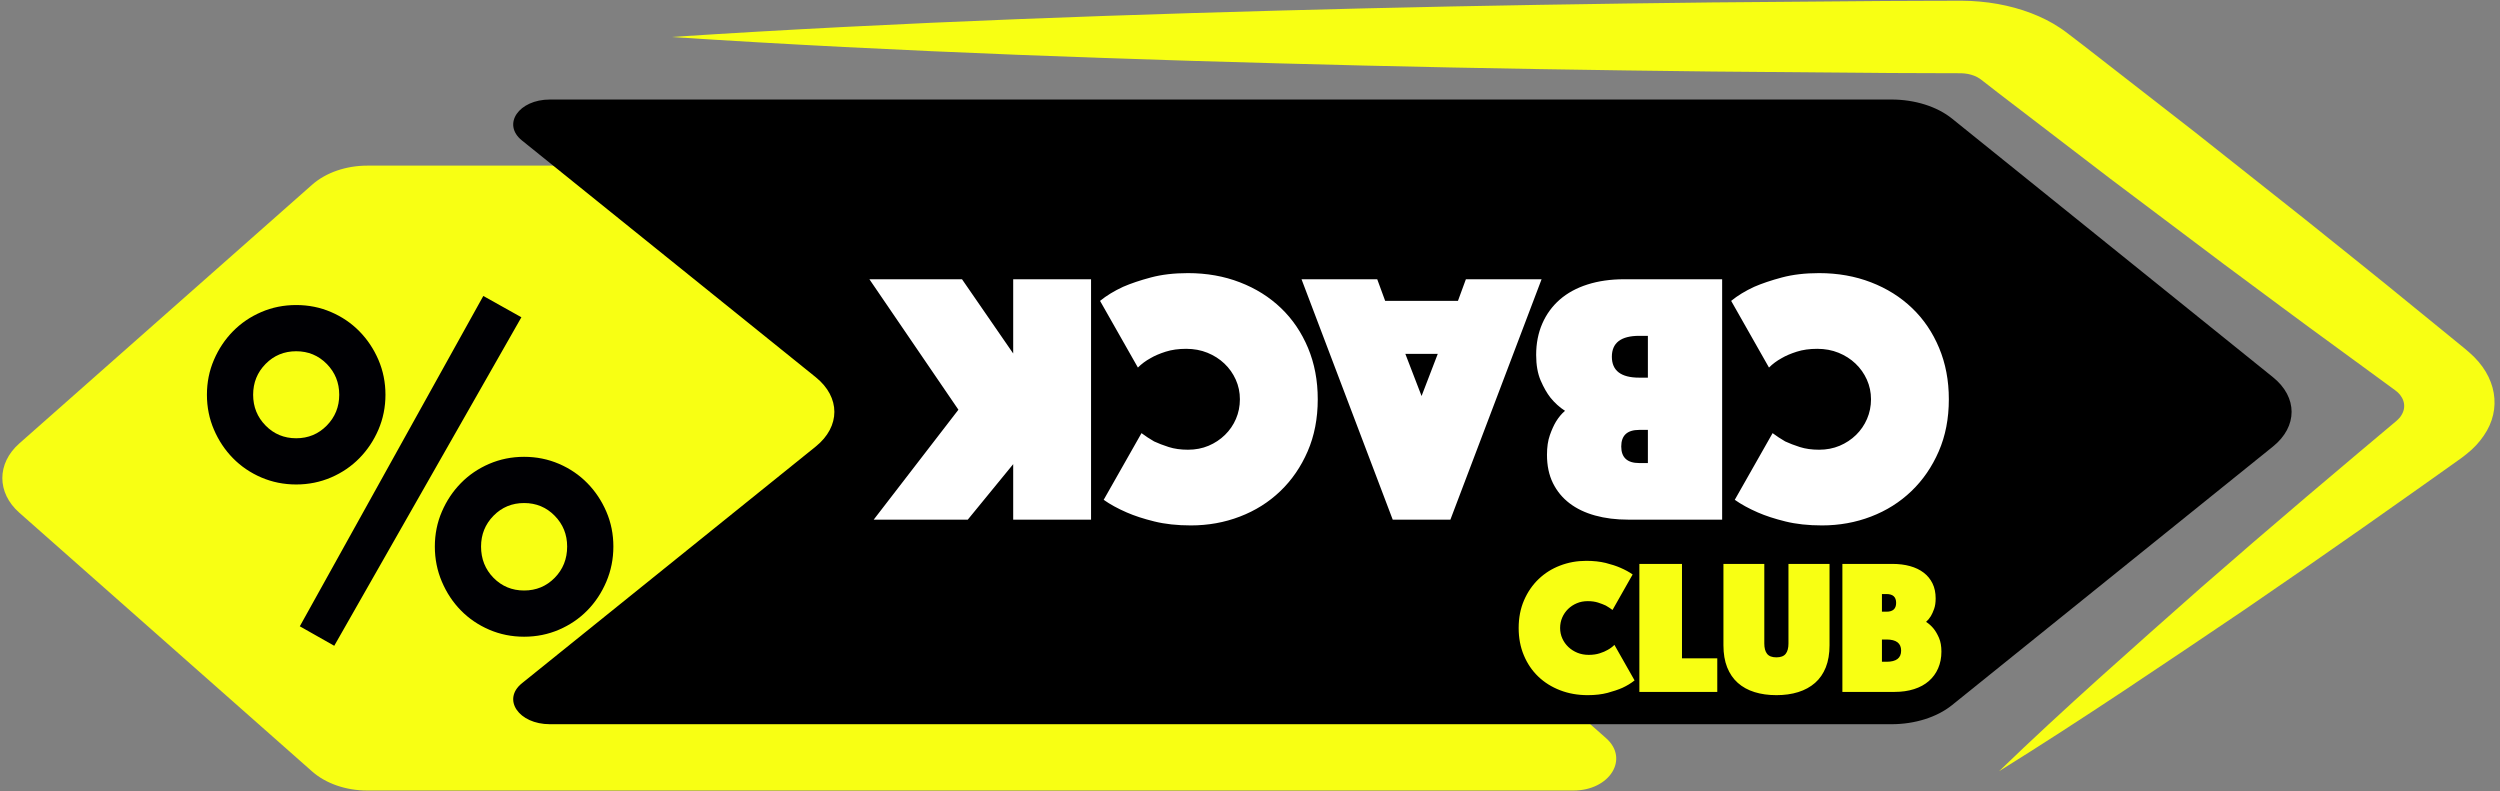 <?xml version="1.0" encoding="UTF-8"?>
<svg xmlns="http://www.w3.org/2000/svg" xmlns:xlink="http://www.w3.org/1999/xlink" width="385.2pt" height="121.92pt" viewBox="0 0 385.2 121.92" version="1.1">
<rect x="0" y="0" width="385.2" height="121.92" fill="#808080" stroke="none"/>
<defs>
<clipPath id="clip1">
  <path d="M 0 25 L 250 25 L 250 121.922 L 0 121.922 Z M 0 25 "/>
</clipPath>
</defs>
<g id="surface1">
<g clip-path="url(#clip1)" clip-rule="nonzero">
<path style=" stroke:none;fill-rule:nonzero;fill:rgb(97.255%,100%,7.451%);fill-opacity:1;" d="M 56.594 25.52 L 242.43 25.52 C 248.031 25.52 251.078 30.398 247.465 33.586 L 208.152 68.324 C 204.664 71.41 204.664 75.918 208.152 79 L 247.465 113.738 C 251.078 116.93 248.031 121.805 242.43 121.805 L 56.594 121.805 C 53.312 121.805 50.203 120.73 48.09 118.863 L 2.977 79 C -0.512 75.918 -0.512 71.41 2.977 68.324 L 48.09 28.465 C 50.203 26.598 53.312 25.52 56.594 25.52 "/>
</g>
<path style=" stroke:none;fill-rule:nonzero;fill:rgb(97.255%,100%,7.451%);fill-opacity:1;" d="M 103.41 5.699 C 139.047 3.371 174.688 2.16 210.324 1.289 C 228.145 0.863 245.961 0.578 263.781 0.375 L 290.508 0.152 L 297.191 0.125 L 300.531 0.117 L 302.27 0.113 C 303.203 0.121 304.137 0.156 305.059 0.246 C 308.758 0.57 312.312 1.551 315.258 3.043 C 315.992 3.418 316.699 3.82 317.348 4.258 C 317.684 4.469 317.988 4.699 318.301 4.926 L 318.895 5.379 L 321.059 7.035 L 338.207 20.371 L 355.18 33.809 C 360.781 38.316 366.43 42.801 371.965 47.344 L 376.137 50.742 L 378.223 52.445 L 379.262 53.293 C 379.637 53.602 379.871 53.777 380.473 54.312 C 384.707 57.969 385.527 63.039 382.711 67.109 C 382.031 68.129 381.137 69.09 380.062 69.945 C 379.457 70.441 379.156 70.637 378.77 70.914 L 377.641 71.719 L 373.121 74.926 L 364.051 81.324 C 357.988 85.578 351.875 89.809 345.727 94.016 C 333.328 102.379 320.977 110.766 308.023 118.824 C 318.035 109.152 328.656 99.816 339.234 90.453 C 344.566 85.797 349.941 81.164 355.363 76.559 L 363.523 69.66 L 367.617 66.219 L 368.641 65.359 C 368.969 65.082 369.402 64.738 369.461 64.648 C 369.766 64.363 369.988 64.055 370.145 63.73 C 370.812 62.445 370.305 60.996 368.992 60.09 L 360.309 53.738 C 354.359 49.422 348.52 45.043 342.637 40.688 L 325.152 27.535 L 307.844 14.285 L 305.699 12.617 L 305.215 12.242 C 305.148 12.199 305.102 12.148 305.031 12.113 C 304.91 12.023 304.773 11.949 304.637 11.875 C 304.074 11.586 303.391 11.383 302.676 11.316 C 302.5 11.293 302.316 11.293 302.137 11.285 L 300.531 11.281 L 297.191 11.27 L 290.508 11.246 L 263.781 11.02 C 245.961 10.816 228.145 10.531 210.324 10.105 C 174.688 9.234 139.047 8.027 103.41 5.699 "/>
<path style=" stroke:none;fill-rule:nonzero;fill:rgb(0%,0%,0%);fill-opacity:1;" d="M 291.453 111.586 L 84.727 111.586 C 79.93 111.586 77.32 107.773 80.414 105.281 L 125.691 68.801 C 129.516 65.715 129.516 61.207 125.691 58.121 L 80.414 21.637 C 77.32 19.145 79.93 15.336 84.727 15.336 L 291.453 15.336 C 295.047 15.336 298.457 16.41 300.773 18.277 L 350.219 58.121 C 354.047 61.207 354.047 65.715 350.219 68.801 L 300.773 108.641 C 298.457 110.508 295.047 111.586 291.453 111.586 "/>
<path style=" stroke:none;fill-rule:nonzero;fill:rgb(100%,100%,100%);fill-opacity:1;" d="M 300.277 61.52 C 300.277 64.48 299.762 67.156 298.723 69.543 C 297.688 71.93 296.281 73.977 294.504 75.68 C 292.727 77.383 290.652 78.688 288.285 79.594 C 285.914 80.504 283.398 80.957 280.73 80.957 C 278.621 80.957 276.742 80.754 275.094 80.344 C 273.445 79.938 272.031 79.477 270.844 78.957 C 269.477 78.363 268.293 77.715 267.293 77.012 L 273.121 66.738 C 273.715 67.184 274.363 67.609 275.066 68.016 C 275.695 68.312 276.445 68.598 277.316 68.879 C 278.188 69.156 279.176 69.293 280.285 69.293 C 281.434 69.293 282.488 69.09 283.453 68.684 C 284.414 68.277 285.258 67.719 285.98 67.016 C 286.699 66.312 287.266 65.488 287.672 64.547 C 288.078 63.602 288.285 62.594 288.285 61.52 C 288.285 60.445 288.07 59.438 287.645 58.492 C 287.219 57.547 286.637 56.727 285.895 56.02 C 285.156 55.316 284.285 54.762 283.285 54.355 C 282.285 53.949 281.195 53.746 280.008 53.746 C 278.824 53.746 277.77 53.891 276.844 54.188 C 275.918 54.484 275.141 54.816 274.512 55.188 C 273.77 55.594 273.121 56.078 272.566 56.633 L 266.738 46.359 C 267.734 45.543 268.922 44.824 270.289 44.191 C 271.477 43.676 272.902 43.191 274.566 42.75 C 276.234 42.305 278.141 42.082 280.285 42.082 C 283.176 42.082 285.84 42.555 288.285 43.5 C 290.727 44.441 292.836 45.766 294.613 47.469 C 296.391 49.172 297.781 51.219 298.777 53.605 C 299.777 55.992 300.277 58.633 300.277 61.52 Z M 265.348 80.066 L 250.855 80.066 C 249.004 80.066 247.309 79.855 245.773 79.43 C 244.234 79.004 242.922 78.375 241.828 77.539 C 240.738 76.707 239.887 75.672 239.273 74.43 C 238.664 73.191 238.359 71.738 238.359 70.07 C 238.359 68.887 238.508 67.879 238.805 67.043 C 239.098 66.211 239.414 65.516 239.746 64.961 C 240.156 64.297 240.617 63.742 241.137 63.297 C 240.32 62.777 239.582 62.113 238.914 61.297 C 238.359 60.594 237.852 59.703 237.387 58.633 C 236.926 57.559 236.691 56.242 236.691 54.688 C 236.691 52.91 237.008 51.301 237.637 49.855 C 238.266 48.414 239.164 47.184 240.328 46.164 C 241.496 45.145 242.922 44.367 244.605 43.832 C 246.289 43.297 248.168 43.027 250.242 43.027 L 265.348 43.027 Z M 252.574 51.746 C 249.762 51.746 248.355 52.82 248.355 54.965 C 248.355 57.113 249.762 58.188 252.574 58.188 L 253.906 58.188 L 253.906 51.746 Z M 249.801 68.793 C 249.801 70.496 250.723 71.348 252.574 71.348 L 253.906 71.348 L 253.906 66.238 L 252.574 66.238 C 250.723 66.238 249.801 67.09 249.801 68.793 Z M 223.477 80.066 L 214.59 80.066 L 200.539 43.027 L 212.203 43.027 L 213.426 46.359 L 224.641 46.359 L 225.863 43.027 L 237.527 43.027 Z M 216.535 54.523 L 219.035 61.02 L 221.531 54.523 Z M 203.039 61.52 C 203.039 64.48 202.52 67.156 201.484 69.543 C 200.449 71.93 199.043 73.977 197.266 75.68 C 195.488 77.383 193.414 78.688 191.043 79.594 C 188.676 80.504 186.156 80.957 183.492 80.957 C 181.383 80.957 179.504 80.754 177.855 80.344 C 176.207 79.938 174.793 79.477 173.605 78.957 C 172.238 78.363 171.051 77.715 170.055 77.012 L 175.883 66.738 C 176.477 67.184 177.125 67.609 177.828 68.016 C 178.457 68.312 179.207 68.598 180.078 68.879 C 180.945 69.156 181.938 69.293 183.047 69.293 C 184.195 69.293 185.25 69.09 186.215 68.684 C 187.176 68.277 188.02 67.719 188.738 67.016 C 189.461 66.312 190.027 65.488 190.434 64.547 C 190.84 63.602 191.043 62.594 191.043 61.52 C 191.043 60.445 190.832 59.438 190.406 58.492 C 189.98 57.547 189.398 56.727 188.656 56.02 C 187.914 55.316 187.047 54.762 186.047 54.355 C 185.047 53.949 183.953 53.746 182.77 53.746 C 181.586 53.746 180.531 53.891 179.605 54.188 C 178.68 54.484 177.902 54.816 177.273 55.188 C 176.531 55.594 175.883 56.078 175.328 56.633 L 169.496 46.359 C 170.496 45.543 171.684 44.824 173.051 44.191 C 174.238 43.676 175.66 43.191 177.328 42.75 C 178.992 42.305 180.898 42.082 183.047 42.082 C 185.934 42.082 188.602 42.555 191.043 43.5 C 193.488 44.441 195.598 45.766 197.375 47.469 C 199.152 49.172 200.539 51.219 201.539 53.605 C 202.539 55.992 203.039 58.633 203.039 61.52 Z M 168.109 80.066 L 156.113 80.066 L 156.113 71.516 L 149.117 80.066 L 134.621 80.066 L 147.672 63.129 L 133.957 43.027 L 148.227 43.027 L 156.113 54.465 L 156.113 43.027 L 168.109 43.027 Z M 168.109 80.066 "/>
<path style=" stroke:none;fill-rule:nonzero;fill:rgb(97.255%,100%,7.451%);fill-opacity:1;" d="M 233.996 96.762 C 233.996 95.188 234.273 93.762 234.824 92.492 C 235.375 91.219 236.125 90.129 237.07 89.223 C 238.02 88.316 239.121 87.621 240.383 87.141 C 241.645 86.656 242.984 86.414 244.406 86.414 C 245.527 86.414 246.527 86.523 247.406 86.738 C 248.281 86.957 249.035 87.203 249.668 87.48 C 250.398 87.793 251.027 88.141 251.559 88.512 L 248.457 93.984 C 248.141 93.746 247.797 93.52 247.422 93.305 C 247.086 93.145 246.688 92.992 246.223 92.844 C 245.762 92.695 245.234 92.625 244.641 92.625 C 244.031 92.625 243.469 92.73 242.957 92.949 C 242.441 93.164 241.996 93.461 241.609 93.836 C 241.227 94.211 240.926 94.648 240.707 95.152 C 240.492 95.652 240.383 96.191 240.383 96.762 C 240.383 97.336 240.496 97.871 240.723 98.375 C 240.949 98.879 241.262 99.316 241.656 99.691 C 242.051 100.062 242.512 100.359 243.043 100.578 C 243.578 100.793 244.156 100.902 244.789 100.902 C 245.418 100.902 245.98 100.824 246.473 100.664 C 246.969 100.508 247.383 100.332 247.715 100.133 C 248.109 99.918 248.457 99.66 248.75 99.363 L 251.855 104.836 C 251.324 105.27 250.691 105.652 249.965 105.988 C 249.332 106.262 248.574 106.52 247.688 106.758 C 246.801 106.992 245.785 107.109 244.641 107.109 C 243.105 107.109 241.684 106.859 240.383 106.355 C 239.082 105.855 237.957 105.148 237.012 104.242 C 236.066 103.336 235.328 102.246 234.797 100.977 C 234.262 99.703 233.996 98.301 233.996 96.762 Z M 252.594 86.887 L 259.16 86.887 L 259.16 101.434 L 264.598 101.434 L 264.598 106.609 L 252.594 106.609 Z M 273.707 107.109 C 272.465 107.109 271.34 106.953 270.336 106.637 C 269.328 106.324 268.473 105.848 267.762 105.219 C 267.055 104.59 266.508 103.789 266.121 102.824 C 265.738 101.859 265.547 100.723 265.547 99.422 L 265.547 86.887 L 271.844 86.887 L 271.844 99.156 C 271.844 99.848 271.984 100.375 272.27 100.738 C 272.559 101.105 273.035 101.285 273.707 101.285 C 274.375 101.285 274.855 101.105 275.141 100.738 C 275.426 100.375 275.566 99.848 275.566 99.156 L 275.566 86.887 L 281.895 86.887 L 281.895 99.422 C 281.895 100.723 281.703 101.859 281.32 102.824 C 280.934 103.789 280.383 104.59 279.664 105.219 C 278.945 105.848 278.082 106.324 277.074 106.637 C 276.07 106.953 274.949 107.109 273.707 107.109 Z M 283.875 86.887 L 291.594 86.887 C 292.578 86.887 293.48 87 294.301 87.227 C 295.117 87.453 295.816 87.789 296.398 88.234 C 296.98 88.676 297.434 89.227 297.758 89.887 C 298.086 90.547 298.246 91.324 298.246 92.211 C 298.246 92.84 298.168 93.379 298.008 93.82 C 297.852 94.266 297.684 94.633 297.508 94.93 C 297.289 95.285 297.043 95.578 296.77 95.816 C 297.203 96.094 297.598 96.449 297.949 96.883 C 298.246 97.254 298.52 97.73 298.766 98.301 C 299.012 98.871 299.133 99.57 299.133 100.398 C 299.133 101.344 298.965 102.203 298.629 102.973 C 298.297 103.742 297.816 104.395 297.195 104.938 C 296.574 105.48 295.816 105.895 294.918 106.18 C 294.023 106.465 293.023 106.609 291.918 106.609 L 283.875 106.609 Z M 290.676 101.965 C 292.176 101.965 292.926 101.395 292.926 100.25 C 292.926 99.109 292.176 98.535 290.676 98.535 L 289.969 98.535 L 289.969 101.965 Z M 292.156 92.891 C 292.156 91.984 291.664 91.531 290.676 91.531 L 289.969 91.531 L 289.969 94.25 L 290.676 94.25 C 291.664 94.25 292.156 93.797 292.156 92.891 "/>
<path style=" stroke:none;fill-rule:nonzero;fill:rgb(0%,0%,1.569%);fill-opacity:1;" d="M 67 84.211 C 67 82.305 67.359 80.512 68.082 78.836 C 68.805 77.16 69.781 75.695 71.016 74.438 C 72.246 73.18 73.703 72.191 75.379 71.469 C 77.055 70.75 78.844 70.387 80.754 70.387 C 82.66 70.387 84.453 70.75 86.129 71.469 C 87.805 72.191 89.258 73.18 90.492 74.438 C 91.727 75.695 92.703 77.16 93.426 78.836 C 94.148 80.512 94.508 82.305 94.508 84.211 C 94.508 86.121 94.148 87.922 93.426 89.621 C 92.703 91.32 91.727 92.801 90.492 94.055 C 89.258 95.312 87.805 96.301 86.129 97.023 C 84.453 97.746 82.66 98.105 80.754 98.105 C 78.844 98.105 77.055 97.746 75.379 97.023 C 73.703 96.301 72.246 95.312 71.016 94.055 C 69.781 92.801 68.805 91.32 68.082 89.621 C 67.359 87.922 67 86.121 67 84.211 Z M 87.387 84.211 C 87.387 82.352 86.746 80.77 85.465 79.465 C 84.188 78.16 82.617 77.508 80.754 77.508 C 78.891 77.508 77.32 78.16 76.039 79.465 C 74.762 80.77 74.121 82.352 74.121 84.211 C 74.121 86.121 74.762 87.727 76.039 89.031 C 77.32 90.332 78.891 90.984 80.754 90.984 C 82.617 90.984 84.188 90.332 85.465 89.031 C 86.746 87.727 87.387 86.121 87.387 84.211 Z M 31.883 60.824 C 31.883 58.914 32.242 57.121 32.965 55.445 C 33.684 53.77 34.66 52.305 35.895 51.047 C 37.129 49.793 38.582 48.801 40.258 48.082 C 41.934 47.359 43.727 47 45.637 47 C 47.543 47 49.336 47.359 51.012 48.082 C 52.688 48.801 54.141 49.793 55.375 51.047 C 56.609 52.305 57.586 53.77 58.309 55.445 C 59.027 57.121 59.391 58.914 59.391 60.824 C 59.391 62.73 59.027 64.523 58.309 66.199 C 57.586 67.875 56.609 69.34 55.375 70.598 C 54.141 71.855 52.688 72.844 51.012 73.566 C 49.336 74.285 47.543 74.648 45.637 74.648 C 43.727 74.648 41.934 74.285 40.258 73.566 C 38.582 72.844 37.129 71.855 35.895 70.598 C 34.66 69.34 33.684 67.875 32.965 66.199 C 32.242 64.523 31.883 62.73 31.883 60.824 Z M 52.27 60.824 C 52.27 58.961 51.629 57.379 50.348 56.074 C 49.066 54.773 47.496 54.121 45.637 54.121 C 43.773 54.121 42.203 54.773 40.922 56.074 C 39.641 57.379 39.004 58.961 39.004 60.824 C 39.004 62.684 39.641 64.266 40.922 65.57 C 42.203 66.875 43.773 67.527 45.637 67.527 C 47.496 67.527 49.066 66.875 50.348 65.57 C 51.629 64.266 52.27 62.684 52.27 60.824 Z M 74.469 45.602 L 80.336 48.883 L 51.5 99.504 L 46.195 96.5 Z M 74.469 45.602 "/>
</g>
</svg>
